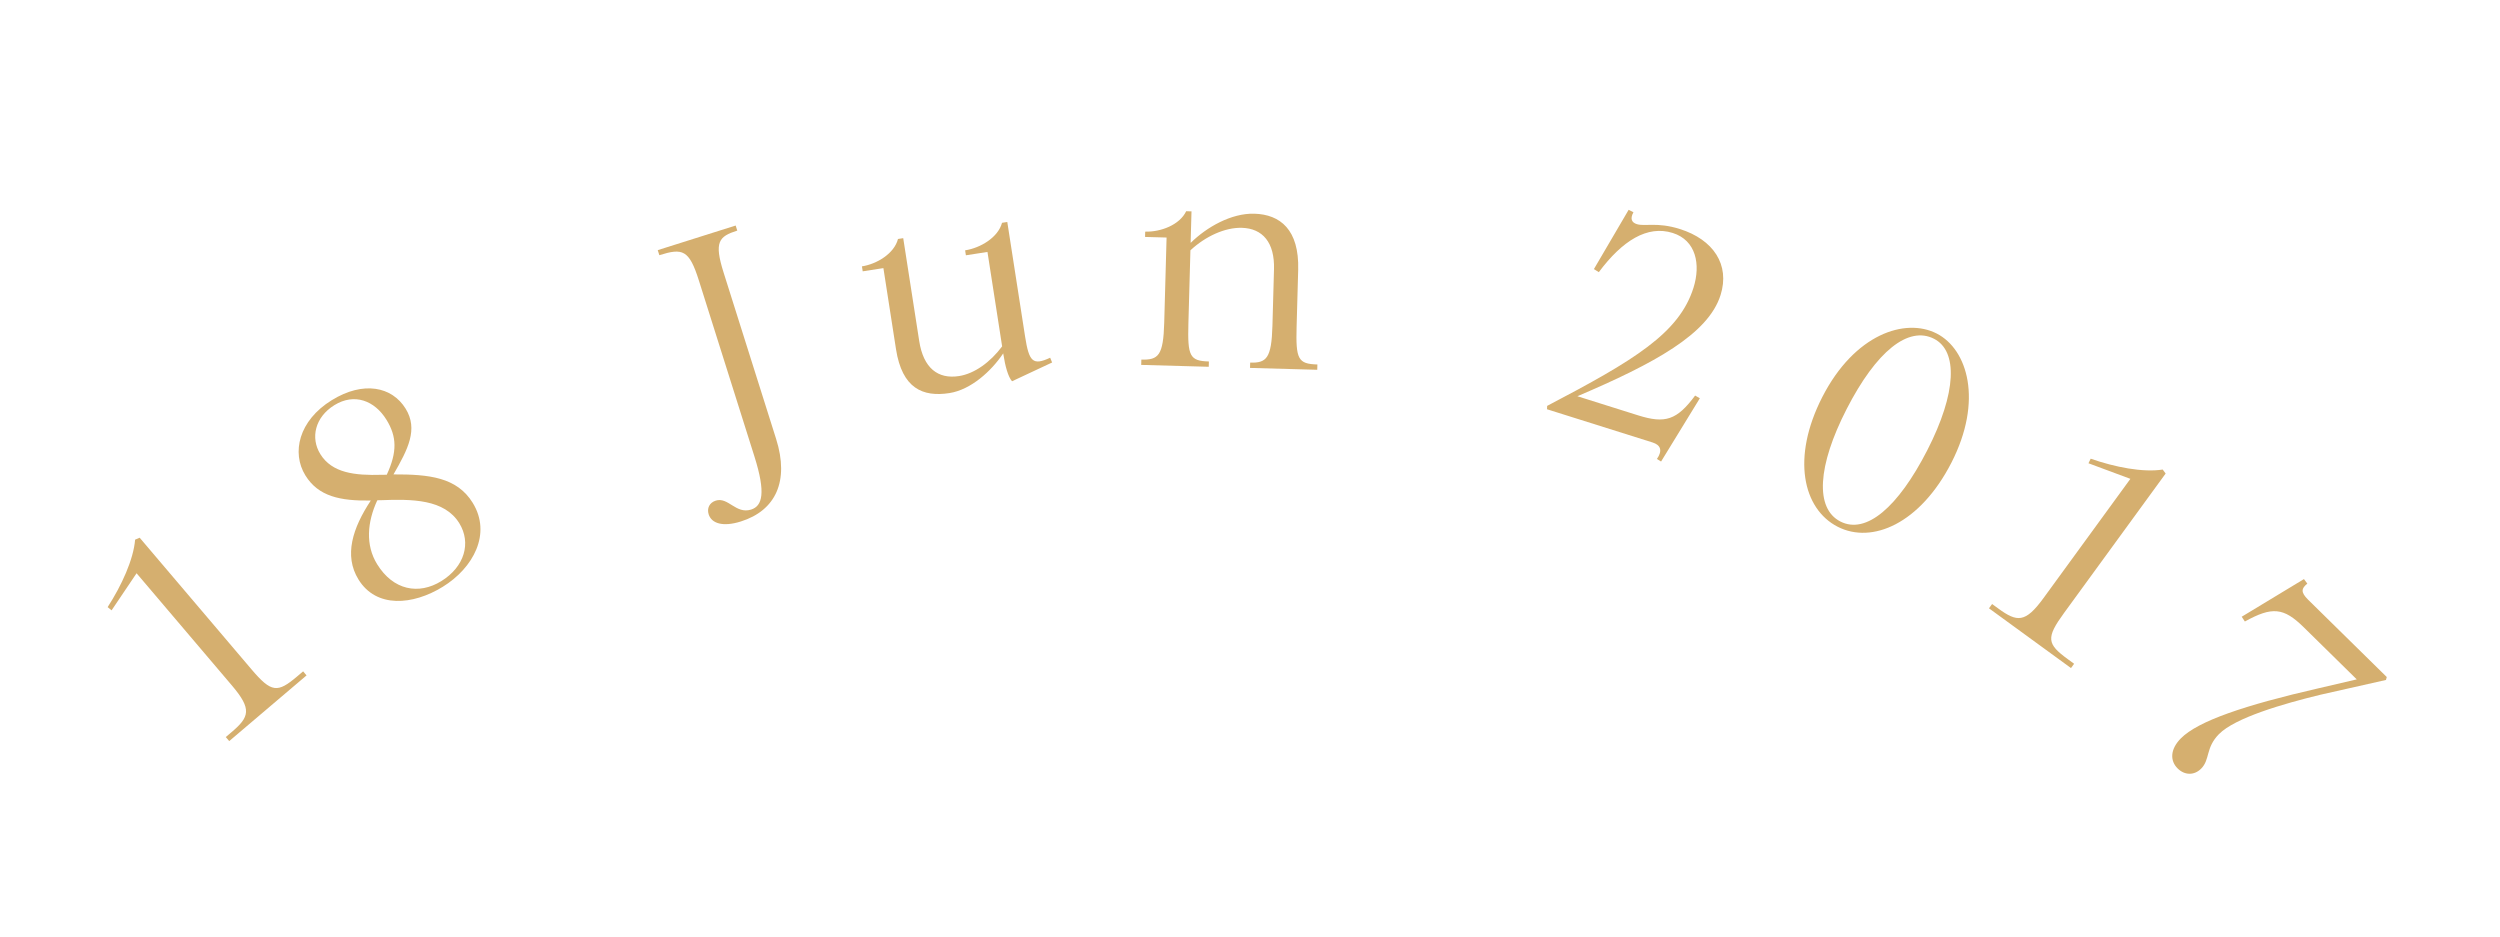 <svg width="339" height="127" viewBox="0 0 339 127" fill="none" xmlns="http://www.w3.org/2000/svg">
<path d="M31.082 100.492L30.616 99.944L31.409 99.27C33.817 97.225 34.186 96.176 31.467 92.975L18.519 77.733L15.13 82.763L14.598 82.323C16.481 79.411 18.102 75.882 18.322 73.176L18.939 72.914L34.089 90.748C36.808 93.949 37.628 93.987 40.31 91.709L41.103 91.035L41.569 91.584L31.082 100.492Z" fill="#D5AF6F"/>
<path d="M60.033 79.574C55.981 82.073 51.026 82.497 48.612 78.582C46.596 75.313 47.827 71.594 50.279 67.873C46.136 67.937 43.171 67.321 41.408 64.462C39.518 61.397 40.494 57.036 44.988 54.264C49.278 51.619 53.157 52.422 55.005 55.418C56.726 58.21 55.332 60.903 53.357 64.329C58.187 64.312 61.958 64.712 64.1 68.184C66.682 72.372 64.186 77.013 60.033 79.574ZM51.139 76.507C53.322 80.047 56.774 80.691 59.838 78.802C63.005 76.849 63.919 73.606 62.281 70.951C60.265 67.682 55.881 67.66 51.568 67.83C51.424 67.825 51.28 67.819 51.157 67.848C49.786 70.808 49.543 73.919 51.139 76.507ZM43.431 61.569C45.026 64.157 48.145 64.489 51.745 64.383L52.445 64.375C53.876 61.284 53.816 59.206 52.409 56.925C50.792 54.303 48.043 53.273 45.353 54.932C42.697 56.57 42.087 59.39 43.431 61.569Z" fill="#D5AF6F"/>
<path d="M100.468 70.709C97.989 71.492 96.479 70.962 96.094 69.741C95.841 68.94 96.183 68.161 97.06 67.884C98.738 67.354 99.788 69.75 101.848 69.099C103.374 68.618 103.87 66.867 102.304 61.908L94.767 38.03C93.454 33.872 92.573 33.605 89.407 34.604L89.19 33.918L99.756 30.582L99.973 31.269C97.456 32.064 96.811 32.812 98.124 36.97L105.24 59.514C107.058 65.274 105.16 69.228 100.468 70.709Z" fill="#D5AF6F"/>
<path d="M128.738 53.303C125.141 53.862 122.326 52.68 121.497 47.344L119.789 36.356L116.983 36.792L116.878 36.12C118.894 35.807 121.264 34.386 121.766 32.406L122.477 32.295L124.646 46.247C125.217 49.923 127.193 51.438 130.039 50.995C132.134 50.67 134.282 49.122 135.89 46.969L133.9 34.163L130.975 34.617L130.87 33.946C132.965 33.62 135.335 32.199 135.876 30.212L136.588 30.102L139.002 45.635C139.537 49.074 140.063 49.599 142.403 48.507L142.666 49.154L137.232 51.699C136.693 51.095 136.302 49.617 136.068 48.115L136.037 47.918L136.004 47.963C134.426 50.314 131.663 52.848 128.738 53.303Z" fill="#D5AF6F"/>
<path d="M169.523 49.171C171.722 49.232 172.419 48.611 172.542 44.172L172.755 36.495C172.855 32.897 171.227 30.971 168.389 30.892C166.109 30.829 163.475 32.037 161.421 33.94L161.147 43.857C161.024 48.295 161.326 48.944 163.925 49.016L163.905 49.735L154.748 49.481L154.768 48.762C157.087 48.826 157.745 48.204 157.868 43.766L158.188 32.21L155.269 32.129L155.289 31.41C157.408 31.468 159.956 30.498 160.848 28.642L161.568 28.662L161.45 32.901L161.49 32.902C163.629 30.8 166.963 28.892 170.082 28.978C173.601 29.076 176.184 31.148 176.034 36.586L175.821 44.263C175.698 48.702 176 49.35 178.639 49.423L178.619 50.143L169.503 49.89L169.523 49.171Z" fill="#D5AF6F"/>
<path d="M224.678 62.239C225.444 61.138 225.228 60.358 224.084 59.997L209.775 55.495L209.793 55.039C221.593 48.856 227.692 45.198 229.638 39.017C230.634 35.85 229.984 32.584 226.817 31.588C223.383 30.507 219.991 32.627 216.799 36.906L216.134 36.487L220.844 28.45L221.495 28.781C221.004 29.674 221.265 30.176 221.952 30.392C223.058 30.741 224.692 30.08 227.783 31.053C232.323 32.482 234.607 35.884 233.31 40.005C231.641 45.309 224.358 49.265 213.895 53.73L222.137 56.324C225.8 57.476 227.385 56.969 229.859 53.638L230.498 54.006L225.241 62.584L224.678 62.239Z" fill="#D5AF6F"/>
<path d="M249.189 71.427C244.455 68.999 242.897 62.043 247.113 53.82C251.475 45.313 258.349 43.039 262.621 45.229C266.821 47.383 268.915 54.345 264.608 62.745C260.374 71.003 253.852 73.817 249.189 71.427ZM249.554 70.715C253.042 72.503 257.373 68.79 261.333 61.066C265.348 53.236 265.495 47.602 262.256 45.941C258.767 44.153 254.421 47.633 250.406 55.464C246.446 63.188 246.101 68.945 249.554 70.715Z" fill="#D5AF6F"/>
<path d="M269.705 82.487L270.129 81.905L270.969 82.517C273.523 84.378 274.629 84.491 277.102 81.096L288.88 64.932L283.194 62.818L283.497 62.198C286.769 63.345 290.58 64.092 293.263 63.671L293.662 64.21L279.882 83.122C277.409 86.516 277.564 87.323 280.409 89.395L281.25 90.008L280.826 90.59L269.705 82.487Z" fill="#D5AF6F"/>
<path d="M295.296 104.21C294.24 103.172 294.256 101.616 295.714 100.133C298.041 97.766 304.416 95.618 314.409 93.327L319.575 92.124L312.387 85.057C309.649 82.365 308.092 82.237 304.404 84.276L303.975 83.629L312.417 78.523L312.875 79.141C312.088 79.77 311.923 80.281 312.978 81.318L323.646 91.806L323.536 92.203L314.671 94.202C309.59 95.433 303.072 97.327 300.885 99.552C299.062 101.406 299.698 102.984 298.492 104.211C297.539 105.181 296.237 105.135 295.296 104.21Z" fill="#D5AF6F"/>
</svg>
